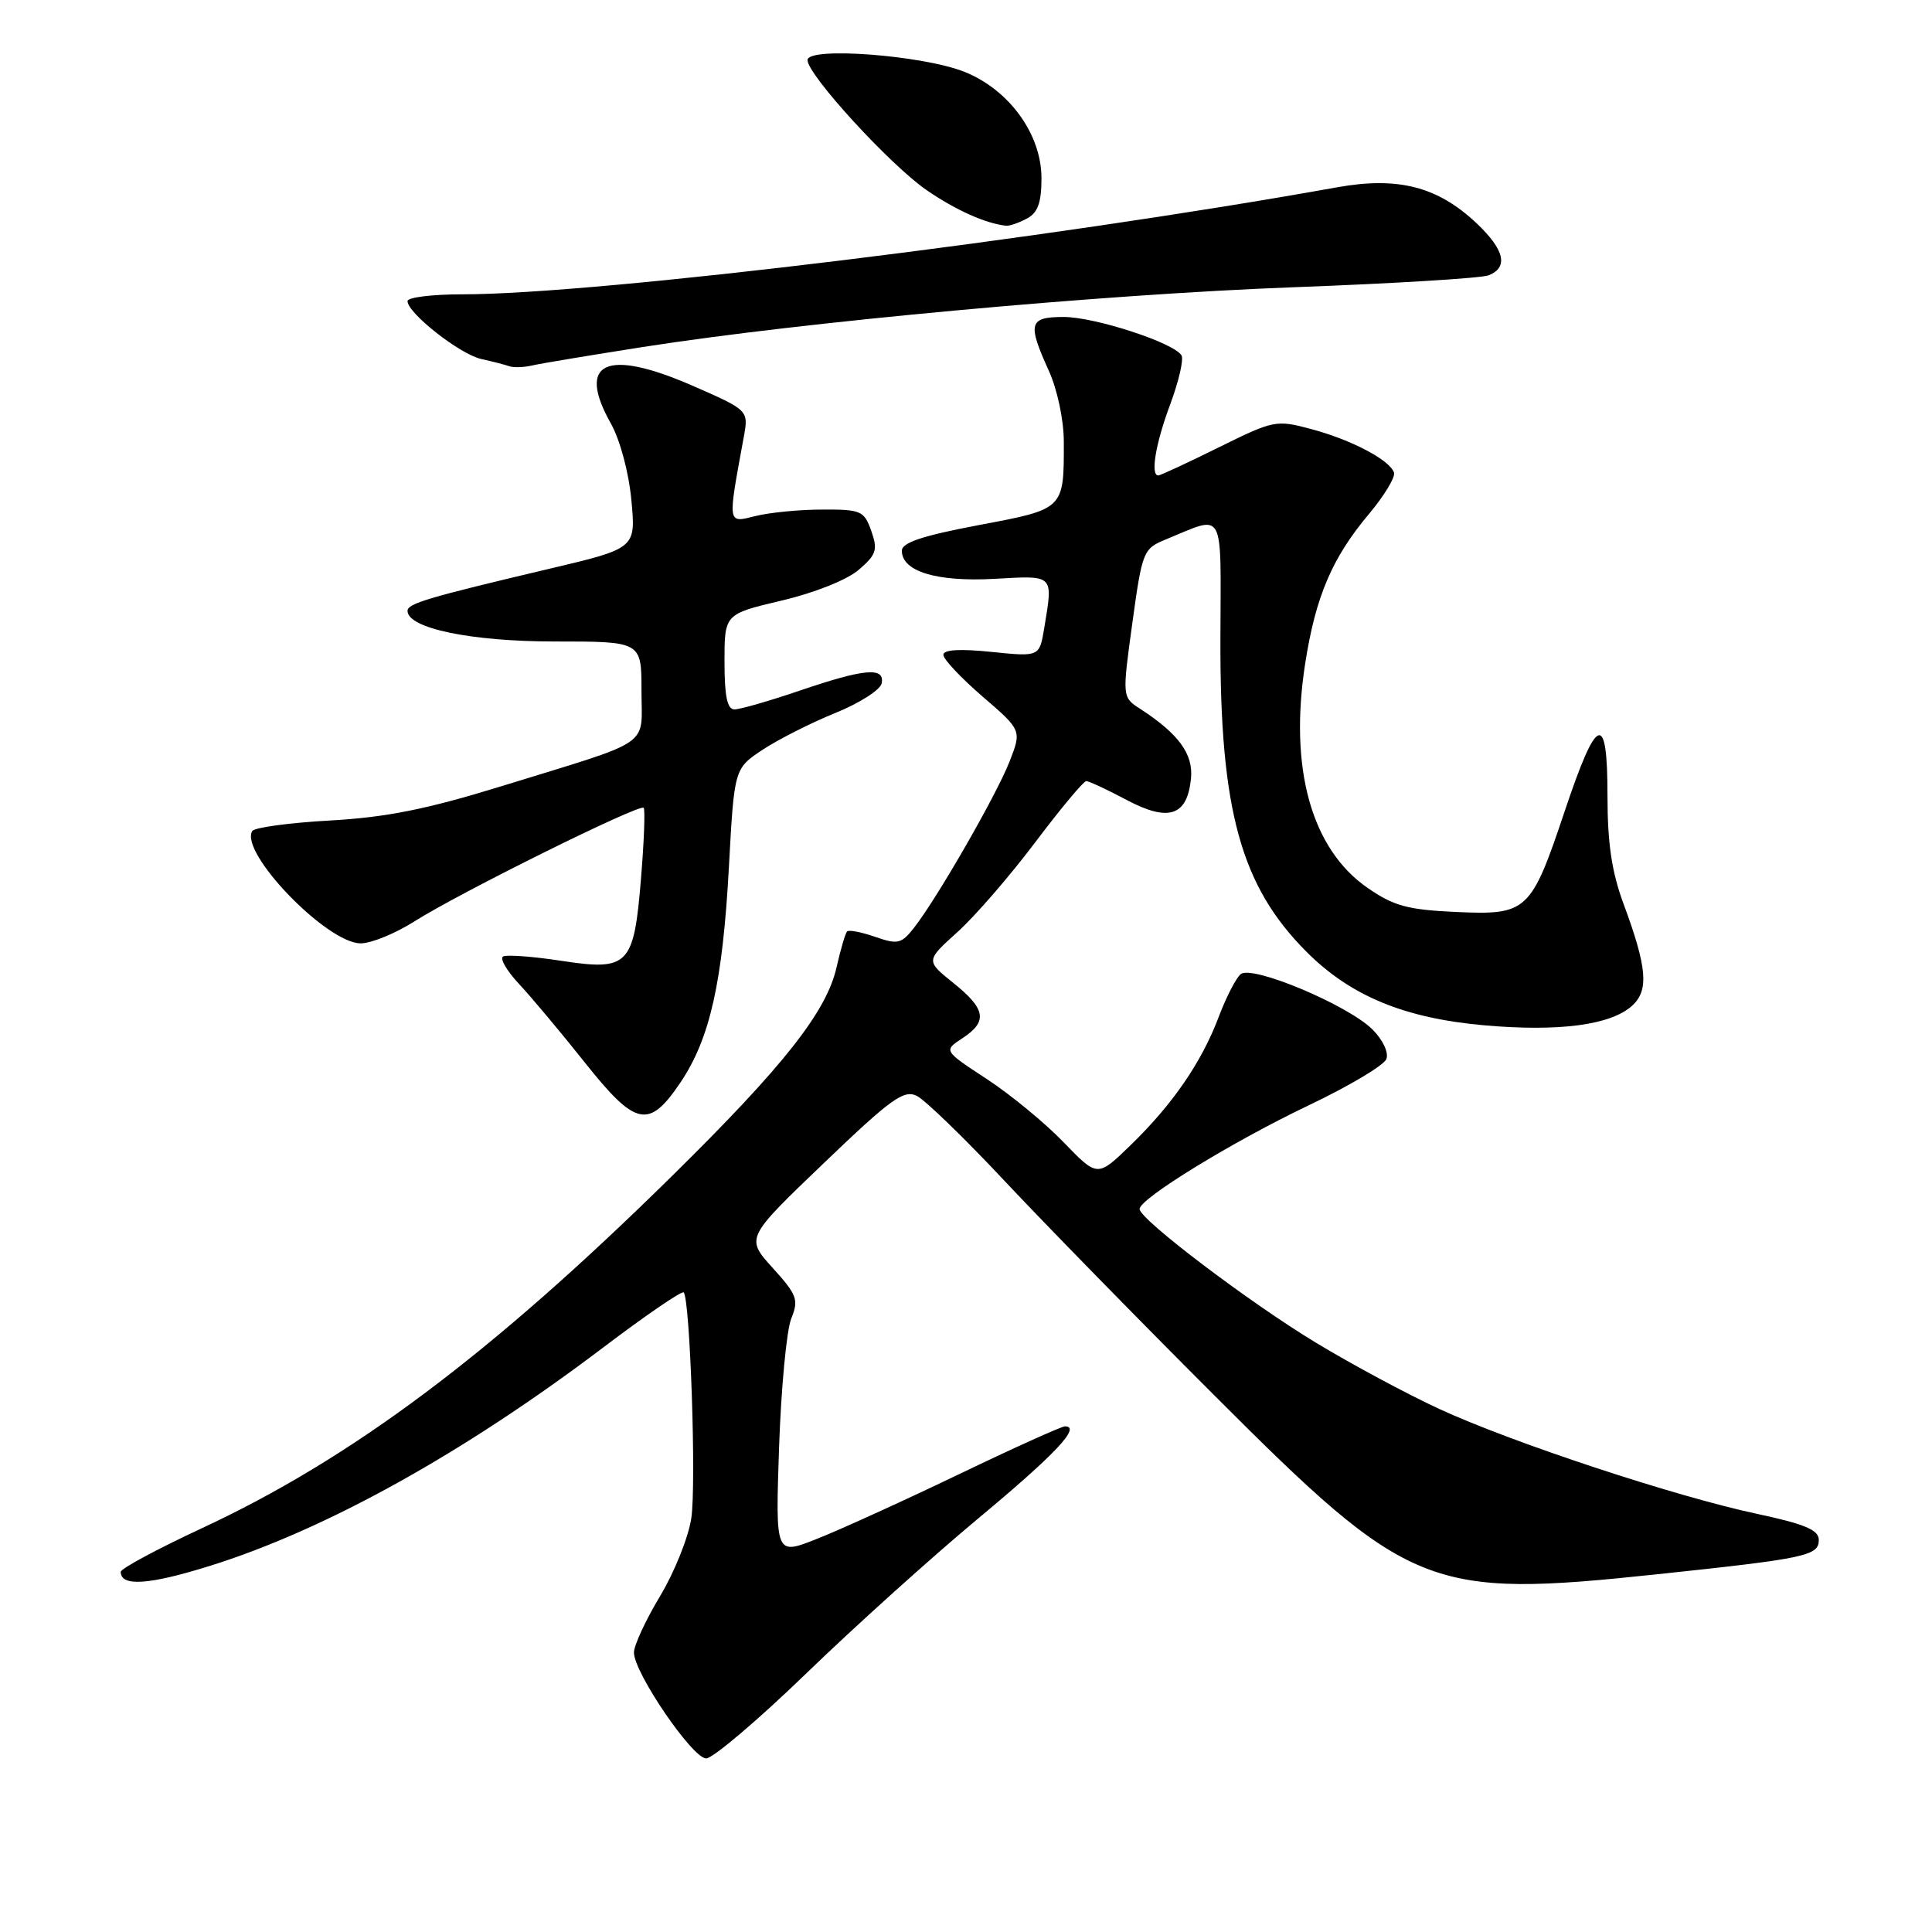<?xml version="1.0" encoding="UTF-8" standalone="no"?>
<!DOCTYPE svg PUBLIC "-//W3C//DTD SVG 1.1//EN" "http://www.w3.org/Graphics/SVG/1.1/DTD/svg11.dtd" >
<svg xmlns="http://www.w3.org/2000/svg" xmlns:xlink="http://www.w3.org/1999/xlink" version="1.1" viewBox="0 0 256 256">
 <g >
 <path fill="currentColor"
d=" M 106.84 221.73 C 113.25 215.53 123.53 206.27 129.67 201.16 C 139.86 192.68 143.32 189.00 141.11 189.00 C 140.65 189.00 134.25 191.89 126.89 195.43 C 119.53 198.96 111.08 202.80 108.12 203.96 C 102.75 206.07 102.75 206.07 103.23 191.79 C 103.50 183.93 104.23 176.25 104.84 174.73 C 105.86 172.22 105.63 171.59 102.38 168.00 C 98.80 164.04 98.80 164.04 109.15 154.13 C 118.10 145.55 119.77 144.35 121.50 145.22 C 122.60 145.78 127.78 150.79 133.00 156.36 C 138.22 161.93 150.82 174.82 161.00 184.99 C 186.82 210.82 189.28 211.81 219.66 208.59 C 239.29 206.51 241.00 206.15 241.00 204.05 C 241.00 202.72 239.17 201.95 232.75 200.58 C 221.86 198.25 200.32 191.13 190.68 186.68 C 186.44 184.72 179.12 180.79 174.41 177.94 C 165.55 172.59 151.00 161.56 151.00 160.20 C 151.00 158.83 163.29 151.29 173.35 146.49 C 178.73 143.93 183.39 141.16 183.70 140.33 C 184.03 139.47 183.24 137.79 181.87 136.42 C 178.63 133.18 165.90 127.83 164.40 129.08 C 163.77 129.60 162.46 132.16 161.48 134.76 C 159.22 140.75 155.39 146.33 149.80 151.75 C 145.42 156.00 145.42 156.00 140.96 151.38 C 138.51 148.83 133.92 145.05 130.76 142.98 C 125.02 139.22 125.02 139.22 127.51 137.58 C 130.91 135.36 130.64 133.71 126.33 130.25 C 122.66 127.30 122.66 127.30 126.87 123.50 C 129.19 121.41 133.83 116.05 137.18 111.60 C 140.54 107.14 143.58 103.50 143.93 103.50 C 144.29 103.50 146.70 104.62 149.29 106.00 C 154.85 108.95 157.32 108.13 157.81 103.17 C 158.14 99.92 156.18 97.24 151.10 93.94 C 148.69 92.39 148.69 92.39 150.04 82.56 C 151.35 73.04 151.49 72.70 154.45 71.49 C 162.42 68.23 161.76 67.03 161.71 84.72 C 161.65 107.38 164.42 117.42 173.14 126.14 C 178.99 131.99 186.10 134.92 196.68 135.86 C 206.60 136.73 213.42 135.83 216.26 133.27 C 218.51 131.22 218.26 128.22 215.13 119.77 C 213.57 115.57 213.00 111.76 213.00 105.44 C 213.00 94.20 211.62 94.69 207.34 107.46 C 202.86 120.83 202.38 121.27 192.92 120.84 C 186.52 120.55 184.68 120.05 181.20 117.64 C 173.76 112.49 170.79 101.80 172.94 87.94 C 174.32 79.06 176.51 73.91 181.39 68.11 C 183.41 65.70 184.91 63.23 184.71 62.62 C 184.15 60.95 179.06 58.27 173.73 56.85 C 169.10 55.61 168.77 55.68 161.47 59.29 C 157.34 61.33 153.75 63.00 153.48 63.00 C 152.41 63.00 153.12 58.76 155.07 53.55 C 156.20 50.51 156.87 47.60 156.55 47.08 C 155.52 45.41 145.06 42.00 140.96 42.00 C 136.34 42.00 136.11 42.82 138.98 49.14 C 140.10 51.61 140.96 55.67 140.96 58.50 C 140.98 67.52 141.06 67.44 129.68 69.58 C 122.26 70.98 119.50 71.90 119.50 72.97 C 119.50 75.72 124.10 77.12 131.75 76.70 C 139.76 76.26 139.55 76.04 138.36 83.26 C 137.73 87.03 137.73 87.03 131.37 86.38 C 127.18 85.95 125.00 86.08 125.00 86.77 C 125.00 87.35 127.34 89.83 130.20 92.30 C 135.39 96.77 135.39 96.77 133.75 100.96 C 131.99 105.42 124.24 118.91 121.14 122.90 C 119.44 125.07 118.97 125.18 115.97 124.14 C 114.16 123.51 112.48 123.18 112.25 123.42 C 112.01 123.65 111.39 125.79 110.85 128.16 C 109.53 134.04 103.85 141.25 89.03 155.84 C 65.06 179.45 46.60 193.27 26.66 202.54 C 20.80 205.27 16.00 207.85 16.00 208.28 C 16.00 210.26 19.72 210.01 27.74 207.51 C 43.14 202.71 61.46 192.54 79.98 178.51 C 85.57 174.28 90.35 171.01 90.59 171.25 C 91.44 172.11 92.28 196.67 91.60 201.18 C 91.22 203.70 89.36 208.34 87.46 211.50 C 85.56 214.66 84.00 218.02 84.00 218.97 C 84.00 221.63 91.75 233.00 93.57 233.00 C 94.45 233.00 100.43 227.93 106.84 221.73 Z  M 90.20 143.38 C 94.08 137.58 95.75 130.14 96.58 114.97 C 97.29 101.84 97.29 101.84 101.06 99.34 C 103.14 97.97 107.46 95.78 110.67 94.48 C 113.88 93.18 116.65 91.41 116.82 90.56 C 117.28 88.35 114.58 88.58 106.00 91.50 C 101.96 92.88 98.05 94.00 97.32 94.00 C 96.36 94.00 96.00 92.26 96.00 87.68 C 96.00 81.37 96.00 81.37 103.56 79.58 C 107.92 78.56 112.25 76.83 113.79 75.50 C 116.13 73.49 116.33 72.86 115.45 70.35 C 114.50 67.68 114.09 67.50 108.97 67.52 C 105.96 67.52 101.97 67.91 100.10 68.38 C 96.35 69.31 96.40 69.63 98.55 57.93 C 99.20 54.36 99.20 54.36 91.72 51.09 C 80.32 46.13 76.36 47.96 80.93 56.09 C 82.16 58.28 83.32 62.60 83.66 66.27 C 84.26 72.66 84.26 72.66 72.73 75.38 C 56.70 79.17 54.00 79.97 54.00 80.94 C 54.00 83.25 62.39 85.00 73.52 85.00 C 85.00 85.00 85.00 85.00 85.00 91.52 C 85.00 99.13 86.81 97.89 66.50 104.16 C 56.55 107.23 51.20 108.30 43.73 108.72 C 38.35 109.02 33.72 109.65 33.43 110.11 C 31.68 112.94 43.31 125.00 47.80 125.00 C 49.19 125.00 52.39 123.69 54.91 122.09 C 60.92 118.28 84.80 106.45 85.29 107.04 C 85.50 107.29 85.34 111.49 84.94 116.36 C 83.99 127.99 83.31 128.68 74.29 127.30 C 70.56 126.73 67.12 126.48 66.66 126.74 C 66.20 127.01 67.15 128.64 68.76 130.36 C 70.37 132.09 74.31 136.78 77.50 140.80 C 84.26 149.30 85.99 149.65 90.20 143.38 Z  M 85.12 45.99 C 106.42 42.65 146.15 39.00 171.44 38.06 C 184.67 37.57 196.29 36.86 197.25 36.48 C 199.91 35.43 199.36 33.08 195.65 29.58 C 190.50 24.72 185.25 23.37 177.16 24.82 C 138.81 31.71 79.25 39.00 61.25 39.00 C 57.26 39.00 54.00 39.40 54.00 39.90 C 54.00 41.49 60.95 46.95 63.77 47.57 C 65.27 47.90 66.95 48.34 67.50 48.53 C 68.05 48.73 69.40 48.68 70.50 48.43 C 71.60 48.17 78.18 47.08 85.12 45.99 Z  M 136.07 28.96 C 137.52 28.19 138.00 26.86 138.00 23.61 C 138.00 17.81 133.76 11.93 127.85 9.54 C 122.35 7.32 107.00 6.15 107.00 7.96 C 107.00 9.91 117.95 21.87 122.79 25.20 C 126.63 27.84 130.63 29.63 133.32 29.91 C 133.76 29.96 135.00 29.53 136.07 28.96 Z "/>
</g>
</svg>